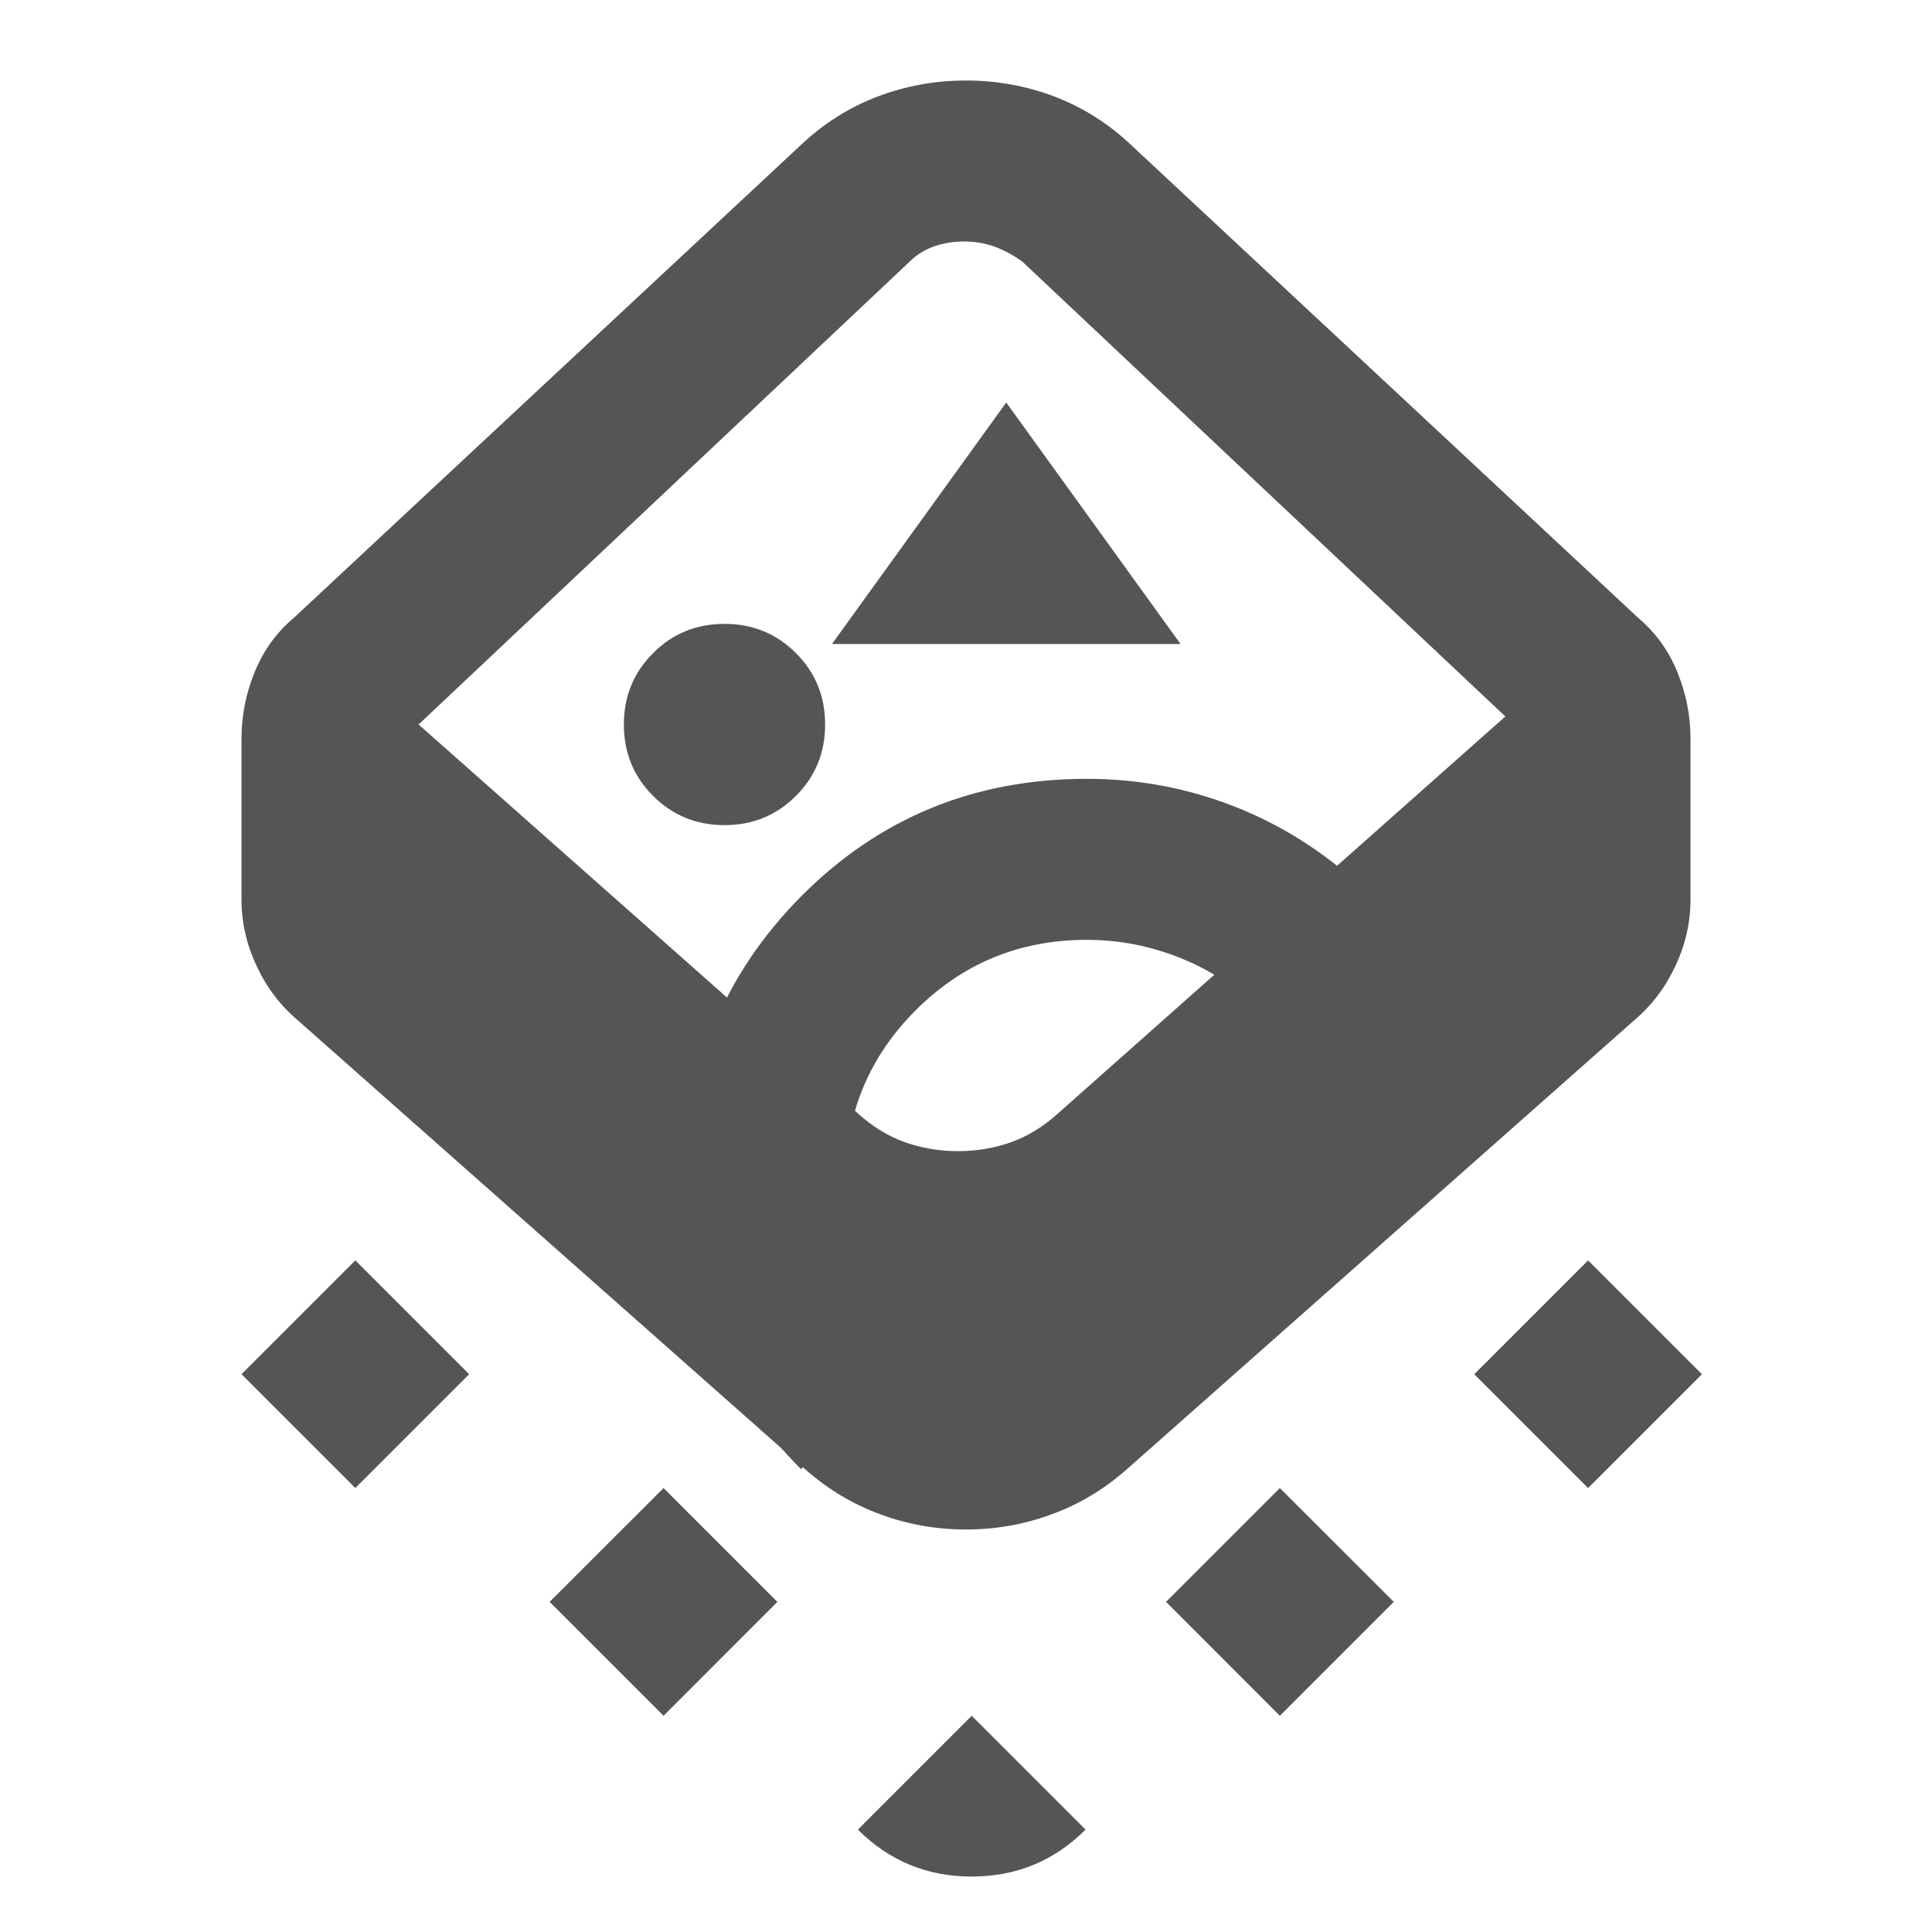 <svg width="24" height="24" viewBox="0 0 24 24" fill="none" xmlns="http://www.w3.org/2000/svg">
<path d="M12 19C11.633 19 11.279 18.938 10.938 18.812C10.596 18.688 10.283 18.5 10 18.25L3.7 12.675C3.483 12.492 3.312 12.267 3.188 12C3.062 11.733 3 11.458 3 11.175V9.175C3 8.892 3.054 8.617 3.163 8.35C3.271 8.083 3.433 7.858 3.65 7.675L9.95 1.8C10.233 1.533 10.55 1.333 10.9 1.2C11.25 1.067 11.617 1 12 1C12.383 1 12.75 1.067 13.1 1.2C13.45 1.333 13.767 1.533 14.05 1.8L20.35 7.675C20.567 7.858 20.729 8.083 20.837 8.35C20.946 8.617 21 8.892 21 9.175V11.175C21 11.458 20.938 11.733 20.812 12C20.688 12.267 20.517 12.492 20.3 12.675L14 18.25C13.717 18.5 13.404 18.688 13.062 18.812C12.721 18.938 12.367 19 12 19ZM11.9 14.3C12.133 14.3 12.354 14.262 12.562 14.188C12.771 14.113 12.967 13.992 13.15 13.825L18.7 8.9L12.7 3.25C12.583 3.167 12.467 3.104 12.35 3.062C12.233 3.021 12.108 3 11.975 3C11.842 3 11.717 3.021 11.6 3.062C11.483 3.104 11.383 3.167 11.3 3.25L5.2 9L10.65 13.825C10.833 13.992 11.029 14.113 11.238 14.188C11.446 14.262 11.667 14.3 11.9 14.3ZM9 10.25C9.35 10.25 9.646 10.129 9.887 9.887C10.129 9.646 10.25 9.35 10.25 9C10.25 8.65 10.129 8.354 9.887 8.113C9.646 7.871 9.35 7.75 9 7.75C8.65 7.75 8.354 7.871 8.113 8.113C7.871 8.354 7.75 8.65 7.75 9C7.75 9.35 7.871 9.646 8.113 9.887C8.354 10.129 8.65 10.25 9 10.25Z" fill="#555555"/>
<path d="M9.95 18.25C9.467 17.767 9.104 17.221 8.863 16.613C8.621 16.004 8.5 15.367 8.5 14.7C8.5 13.3 8.983 12.113 9.95 11.137C10.917 10.162 12.1 9.675 13.5 9.675C14.167 9.675 14.804 9.8 15.412 10.05C16.021 10.3 16.567 10.667 17.05 11.15L15.65 12.55C15.367 12.267 15.037 12.05 14.662 11.9C14.287 11.75 13.9 11.675 13.5 11.675C12.667 11.675 11.958 11.967 11.375 12.55C10.792 13.133 10.5 13.842 10.5 14.675C10.5 15.075 10.575 15.463 10.725 15.838C10.875 16.212 11.092 16.542 11.375 16.825L9.95 18.25Z" fill="#555555"/>
<path d="M19.728 15.657L21.142 17.071L19.728 18.485L18.314 17.071L19.728 15.657ZM15.899 18.485L17.314 19.899L15.899 21.314L14.485 19.899L15.899 18.485ZM12.071 21.314L13.485 22.728C13.096 23.117 12.625 23.311 12.071 23.311C11.517 23.311 11.046 23.117 10.657 22.728L12.071 21.314ZM4.414 15.657L5.828 17.071L4.414 18.485L3 17.071L4.414 15.657ZM8.243 18.485L9.657 19.899L8.243 21.314L6.828 19.899L8.243 18.485Z" fill="#555555"/>
<path d="M12.5 5L14.665 8H10.335L12.5 5Z" fill="#555555"/>
</svg>
